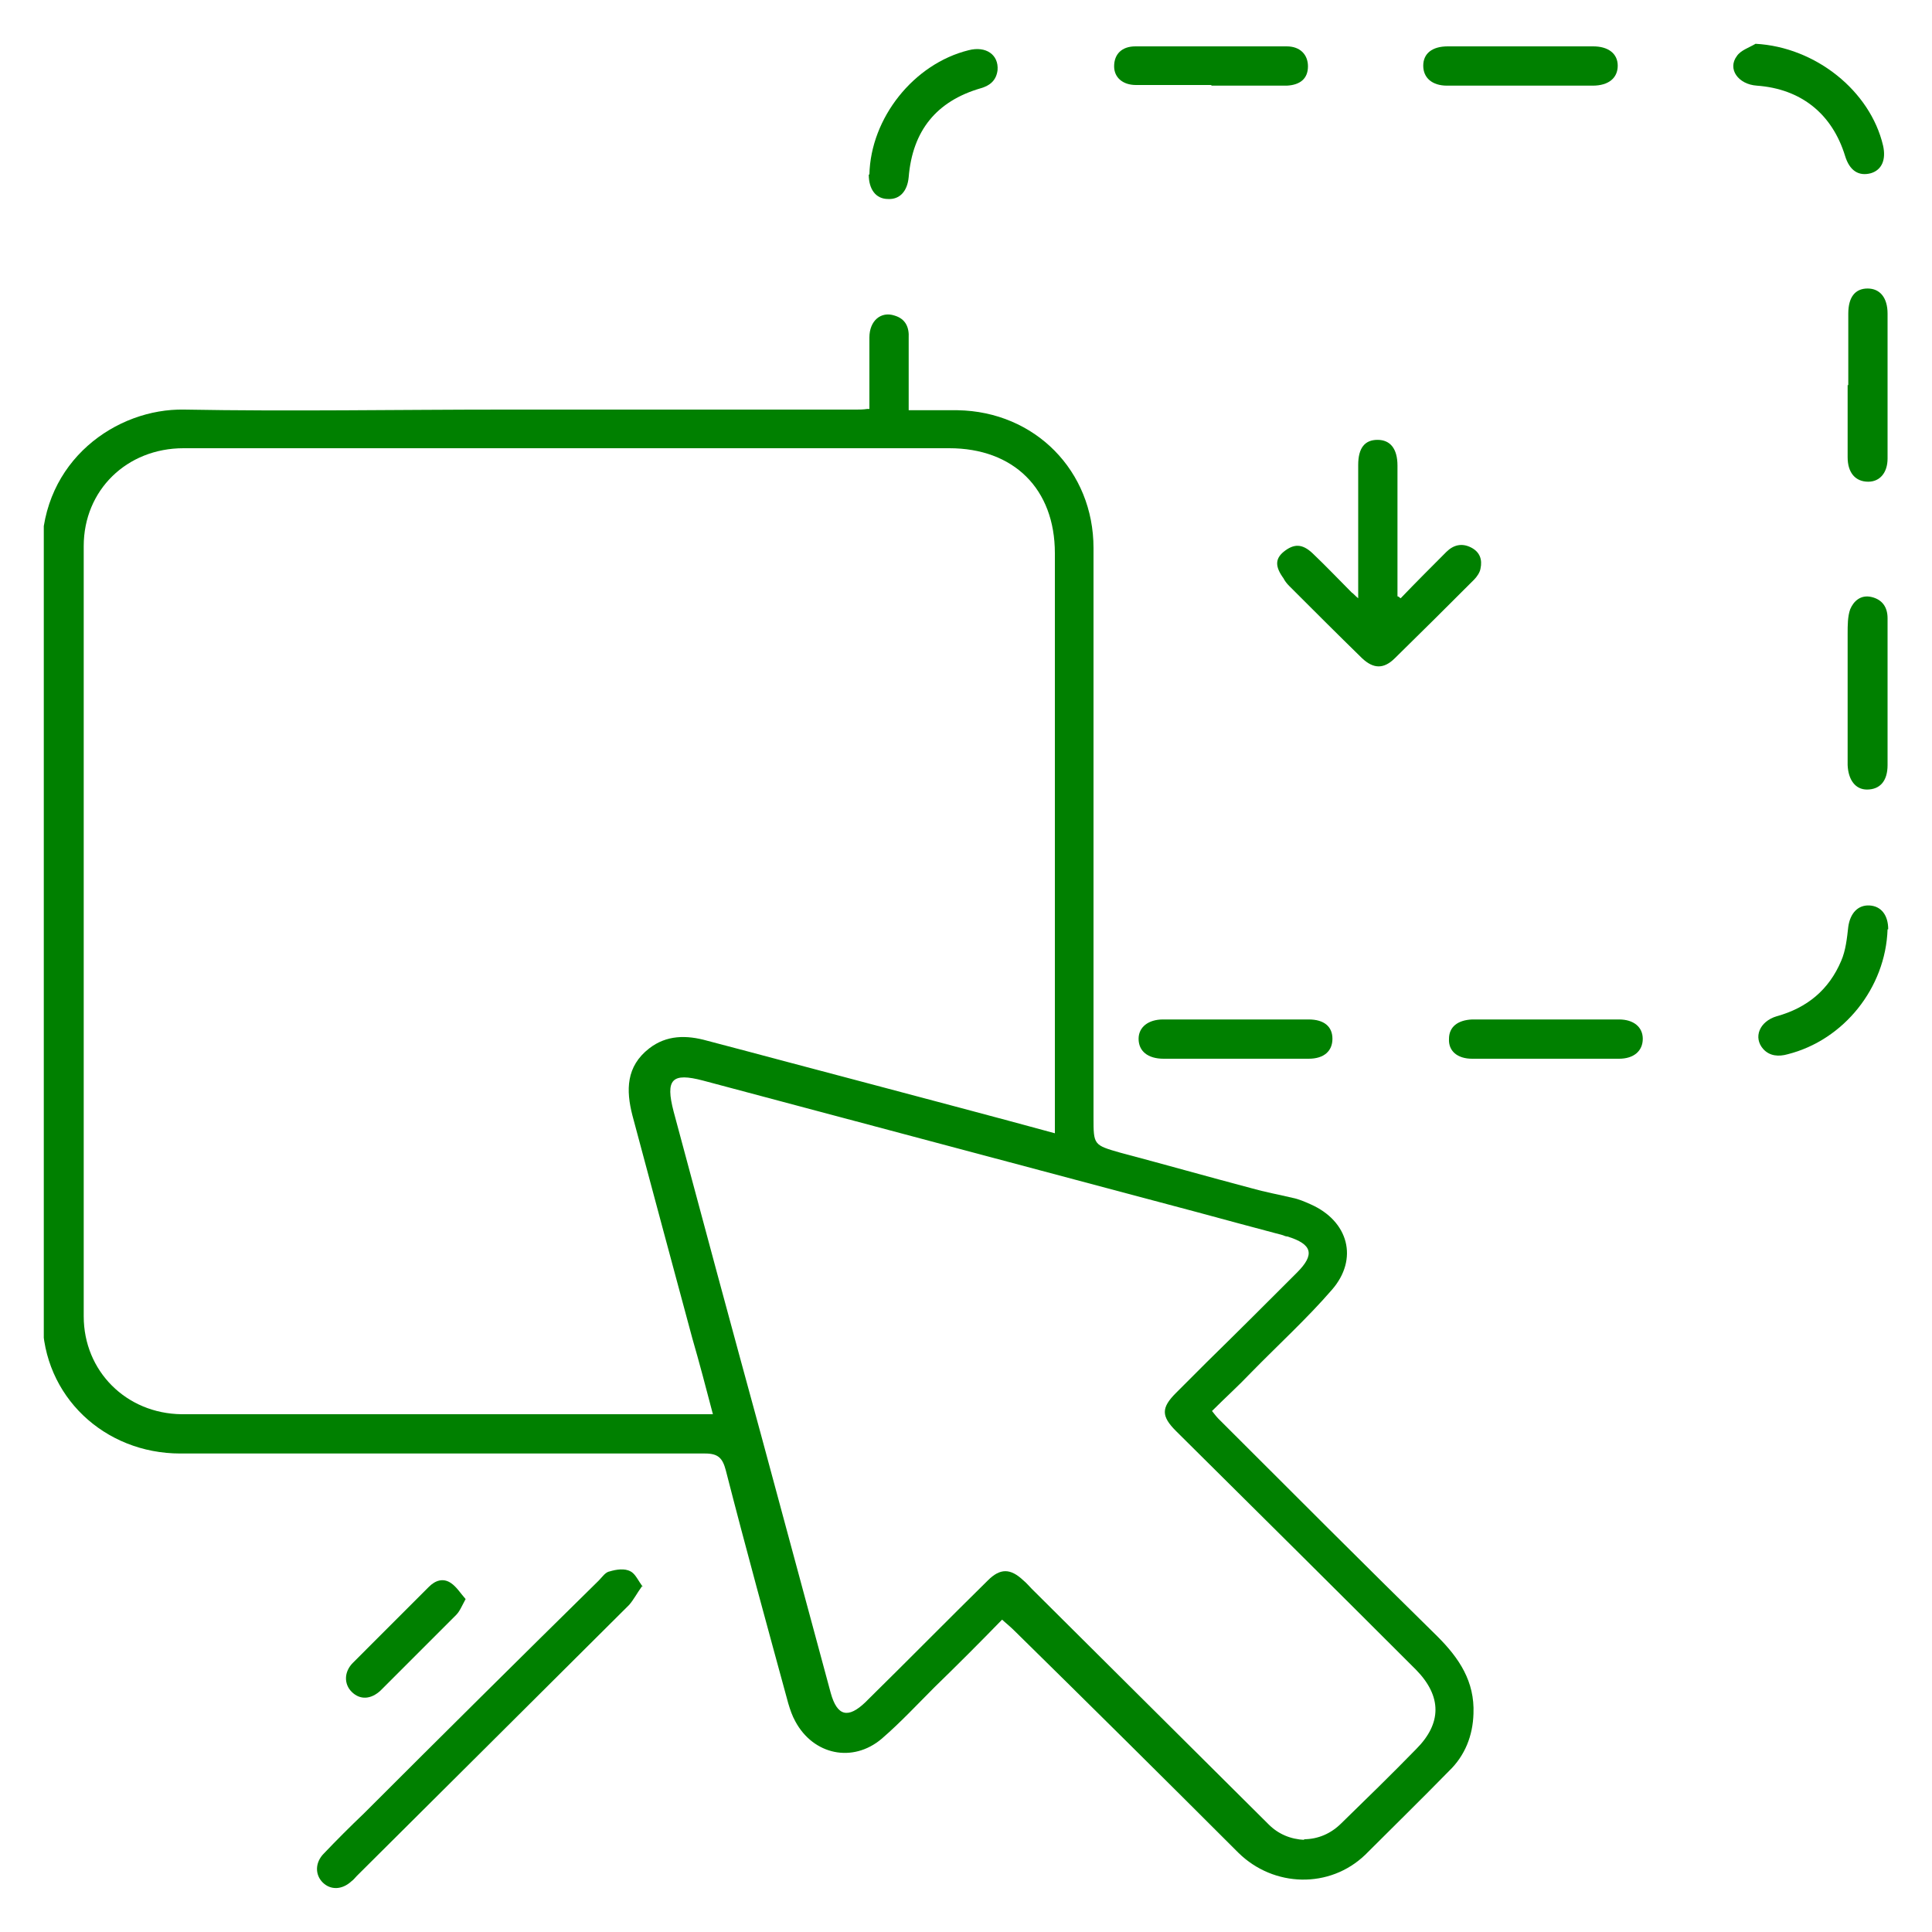 <svg width="30" height="30" viewBox="0 0 30 30" fill="none" xmlns="http://www.w3.org/2000/svg">
<g clip-path="url(#clip0_103_9)">
<g clip-path="url(#clip1_103_9)">
<path d="M13.5 6.35C13.5 5.97 13.5 5.61 13.5 5.24C13.5 4.98 13.68 4.83 13.89 4.9C14.06 4.95 14.12 5.08 14.11 5.25C14.11 5.61 14.11 5.97 14.11 6.37C14.37 6.37 14.62 6.37 14.87 6.37C16.07 6.39 16.98 7.31 16.98 8.51C16.98 9.66 16.98 10.81 16.98 11.96C16.98 13.73 16.98 15.5 16.98 17.26C16.98 17.29 16.98 17.32 16.98 17.35C16.98 17.78 16.98 17.78 17.4 17.9C18.08 18.08 18.75 18.27 19.43 18.45C19.64 18.51 19.86 18.55 20.07 18.6C20.17 18.62 20.26 18.66 20.35 18.7C20.94 18.96 21.1 19.55 20.68 20.03C20.29 20.48 19.84 20.89 19.42 21.32C19.23 21.52 19.03 21.7 18.82 21.91C18.86 21.96 18.89 22 18.92 22.03C20.05 23.16 21.18 24.29 22.32 25.41C22.66 25.75 22.9 26.11 22.88 26.61C22.87 26.95 22.75 27.26 22.5 27.5C22.07 27.94 21.63 28.37 21.2 28.8C20.65 29.33 19.78 29.31 19.23 28.77C18.08 27.62 16.92 26.47 15.76 25.33C15.7 25.27 15.64 25.22 15.56 25.15C15.21 25.51 14.86 25.86 14.51 26.2C14.24 26.47 13.98 26.75 13.69 27C13.24 27.38 12.63 27.25 12.35 26.73C12.3 26.64 12.27 26.55 12.24 26.45C11.91 25.24 11.58 24.04 11.27 22.83C11.22 22.64 11.15 22.57 10.95 22.57C8.79 22.57 6.64 22.57 4.48 22.57C3.92 22.57 3.36 22.57 2.8 22.57C1.62 22.57 0.67 21.68 0.66 20.5C0.64 18.68 0.65 16.86 0.65 15.05C0.65 13.23 0.65 11.4 0.65 9.58C0.65 9.24 0.65 8.89 0.65 8.55C0.65 7.15 1.81 6.34 2.86 6.36C4.51 6.39 6.16 6.36 7.82 6.36C9.65 6.36 11.48 6.36 13.3 6.36C13.35 6.36 13.4 6.36 13.47 6.35H13.5ZM16.38 17.61C16.38 17.51 16.38 17.43 16.38 17.36C16.38 16.89 16.38 16.41 16.38 15.94C16.38 13.49 16.38 11.04 16.38 8.59C16.38 7.59 15.74 6.96 14.74 6.96C12.52 6.96 10.29 6.96 8.07 6.96C6.33 6.96 4.59 6.96 2.85 6.96C1.97 6.96 1.3 7.61 1.3 8.48C1.3 12.47 1.3 16.45 1.3 20.44C1.3 21.29 1.96 21.95 2.82 21.96C3.52 21.96 4.21 21.96 4.91 21.96C6.64 21.96 8.38 21.96 10.11 21.96C10.42 21.96 10.73 21.96 11.07 21.96C10.96 21.54 10.86 21.16 10.75 20.78C10.44 19.63 10.13 18.48 9.82 17.32C9.72 16.93 9.72 16.56 10.08 16.28C10.35 16.07 10.66 16.07 10.98 16.16C11.82 16.38 12.67 16.61 13.51 16.83C14.45 17.08 15.4 17.33 16.39 17.6L16.38 17.61ZM20.24 28.56C20.47 28.56 20.67 28.47 20.83 28.31C21.22 27.93 21.61 27.55 21.99 27.16C22.39 26.76 22.39 26.34 21.99 25.93C20.75 24.69 19.51 23.46 18.26 22.22C18.03 21.99 18.03 21.86 18.26 21.63C18.42 21.47 18.58 21.31 18.74 21.15C19.21 20.69 19.67 20.23 20.14 19.76C20.42 19.48 20.38 19.32 19.99 19.2C19.97 19.2 19.94 19.19 19.92 19.18C19.47 19.06 19.02 18.94 18.58 18.82C16.03 18.14 13.47 17.46 10.92 16.78C10.43 16.65 10.33 16.76 10.46 17.26C10.91 18.94 11.36 20.61 11.82 22.29C12.18 23.62 12.54 24.96 12.9 26.29C13 26.65 13.17 26.69 13.44 26.43C13.46 26.41 13.48 26.39 13.49 26.38C14.11 25.77 14.72 25.15 15.34 24.54C15.53 24.35 15.69 24.35 15.89 24.54C15.94 24.58 15.98 24.63 16.02 24.67C17.25 25.89 18.47 27.11 19.7 28.33C19.85 28.48 20.04 28.56 20.26 28.57L20.24 28.56Z" fill="#008000"/>
<path d="M9.97 24.63C9.89 24.74 9.84 24.84 9.77 24.92C9.02 25.67 8.27 26.41 7.52 27.16C6.86 27.82 6.2 28.47 5.54 29.13C5.51 29.16 5.49 29.19 5.46 29.21C5.31 29.35 5.13 29.35 5.01 29.23C4.89 29.11 4.89 28.92 5.03 28.78C5.23 28.57 5.44 28.36 5.65 28.16C6.86 26.95 8.08 25.74 9.3 24.54C9.35 24.49 9.4 24.41 9.47 24.4C9.57 24.37 9.7 24.35 9.79 24.4C9.87 24.44 9.91 24.55 9.99 24.65L9.97 24.63Z" fill="#008000"/>
<path d="M21.759 9.28C21.989 9.04 22.22 8.81 22.459 8.57C22.57 8.46 22.7 8.43 22.84 8.5C22.98 8.57 23.02 8.69 22.989 8.83C22.98 8.89 22.93 8.96 22.89 9C22.48 9.41 22.079 9.81 21.66 10.22C21.489 10.39 21.329 10.39 21.149 10.22C20.77 9.85 20.39 9.47 20.02 9.1C19.98 9.06 19.95 9.02 19.93 8.98C19.799 8.8 19.799 8.68 19.93 8.57C20.09 8.44 20.22 8.44 20.38 8.59C20.59 8.79 20.79 9 20.989 9.2C21.02 9.22 21.04 9.25 21.09 9.29C21.09 9.2 21.09 9.13 21.09 9.07C21.09 8.45 21.09 7.83 21.09 7.22C21.09 6.96 21.189 6.83 21.39 6.83C21.59 6.83 21.7 6.97 21.7 7.23C21.7 7.85 21.7 8.47 21.7 9.08C21.7 9.14 21.7 9.2 21.7 9.26C21.72 9.26 21.73 9.28 21.75 9.29L21.759 9.28Z" fill="#008000"/>
<path d="M19.2 16.44C18.82 16.44 18.45 16.44 18.07 16.44C17.82 16.44 17.68 16.32 17.68 16.13C17.68 15.95 17.83 15.83 18.06 15.83C18.81 15.83 19.57 15.83 20.32 15.83C20.56 15.83 20.69 15.94 20.69 16.13C20.69 16.32 20.56 16.44 20.32 16.44C19.94 16.44 19.57 16.44 19.19 16.44H19.2Z" fill="#008000"/>
<path d="M18.81 1.32C18.42 1.32 18.03 1.32 17.64 1.32C17.43 1.32 17.3 1.2 17.3 1.03C17.3 0.84 17.42 0.72 17.63 0.72C18.41 0.72 19.2 0.72 19.98 0.72C20.19 0.72 20.31 0.85 20.31 1.03C20.31 1.22 20.19 1.32 19.98 1.33C19.59 1.33 19.2 1.33 18.81 1.33V1.32Z" fill="#008000"/>
<path d="M24.009 15.83C24.39 15.83 24.759 15.83 25.14 15.83C25.369 15.83 25.509 15.95 25.509 16.13C25.509 16.32 25.369 16.44 25.14 16.44C24.38 16.44 23.619 16.44 22.86 16.44C22.63 16.44 22.489 16.32 22.5 16.13C22.5 15.95 22.63 15.84 22.86 15.83C23.239 15.83 23.63 15.83 24.009 15.83V15.83Z" fill="#008000"/>
<path d="M23.62 1.33C23.24 1.33 22.85 1.33 22.47 1.33C22.24 1.33 22.1 1.21 22.1 1.02C22.1 0.83 22.24 0.72 22.48 0.72C23.23 0.72 23.99 0.72 24.74 0.72C24.97 0.72 25.12 0.83 25.12 1.02C25.12 1.21 24.98 1.33 24.73 1.33C24.36 1.33 23.99 1.33 23.62 1.33Z" fill="#008000"/>
<path d="M28.7 5.98C28.7 5.61 28.7 5.24 28.7 4.87C28.7 4.61 28.81 4.48 29 4.48C29.19 4.48 29.31 4.62 29.31 4.87C29.31 5.62 29.31 6.37 29.31 7.12C29.31 7.34 29.19 7.48 29.01 7.48C28.81 7.48 28.69 7.34 28.69 7.1C28.69 6.73 28.69 6.35 28.69 5.98H28.7Z" fill="#008000"/>
<path d="M29.31 10.76C29.31 11.13 29.31 11.51 29.31 11.88C29.31 12.13 29.19 12.26 28.99 12.26C28.81 12.26 28.7 12.11 28.69 11.88C28.69 11.2 28.69 10.52 28.69 9.84C28.69 9.71 28.69 9.57 28.73 9.46C28.78 9.34 28.89 9.23 29.06 9.27C29.23 9.31 29.31 9.43 29.31 9.6C29.31 9.99 29.31 10.37 29.31 10.76V10.76Z" fill="#008000"/>
<path d="M29.31 14.43C29.28 15.34 28.63 16.15 27.76 16.37C27.62 16.41 27.48 16.4 27.38 16.29C27.22 16.11 27.32 15.86 27.59 15.78C28.06 15.65 28.4 15.37 28.59 14.92C28.66 14.76 28.68 14.57 28.7 14.39C28.73 14.18 28.85 14.05 29.03 14.06C29.21 14.07 29.32 14.21 29.32 14.43H29.31Z" fill="#008000"/>
<path d="M27.26 0.68C28.19 0.73 29.04 1.41 29.24 2.26C29.29 2.48 29.22 2.64 29.05 2.69C28.86 2.74 28.72 2.65 28.65 2.42C28.45 1.77 27.97 1.38 27.28 1.33C26.99 1.31 26.82 1.07 26.97 0.87C27.03 0.78 27.16 0.74 27.26 0.68V0.68Z" fill="#008000"/>
<path d="M13.5 2.71C13.52 1.83 14.19 0.99 15.04 0.78C15.31 0.71 15.51 0.85 15.49 1.09C15.47 1.25 15.37 1.33 15.23 1.37C14.54 1.57 14.17 2.03 14.11 2.75C14.09 2.97 13.97 3.1 13.79 3.09C13.6 3.09 13.49 2.94 13.49 2.71H13.5Z" fill="#008000"/>
<path d="M7.23 24.83C7.17 24.94 7.14 25.02 7.08 25.08C6.69 25.47 6.3 25.86 5.91 26.25C5.76 26.39 5.59 26.4 5.46 26.27C5.34 26.15 5.34 25.96 5.48 25.82C5.87 25.43 6.27 25.03 6.66 24.64C6.76 24.54 6.88 24.5 7 24.58C7.09 24.64 7.15 24.74 7.23 24.83V24.83Z" fill="#008000"/>
</g>
</g>
<defs>
<clipPath id="clip0_103_9">
<rect width="30" height="30" fill="white"/>
</clipPath>
<clipPath id="clip1_103_9">
<rect width="28.64" height="28.64" fill="white" transform="translate(0.68 0.68)"/>
</clipPath>
</defs>
</svg>
